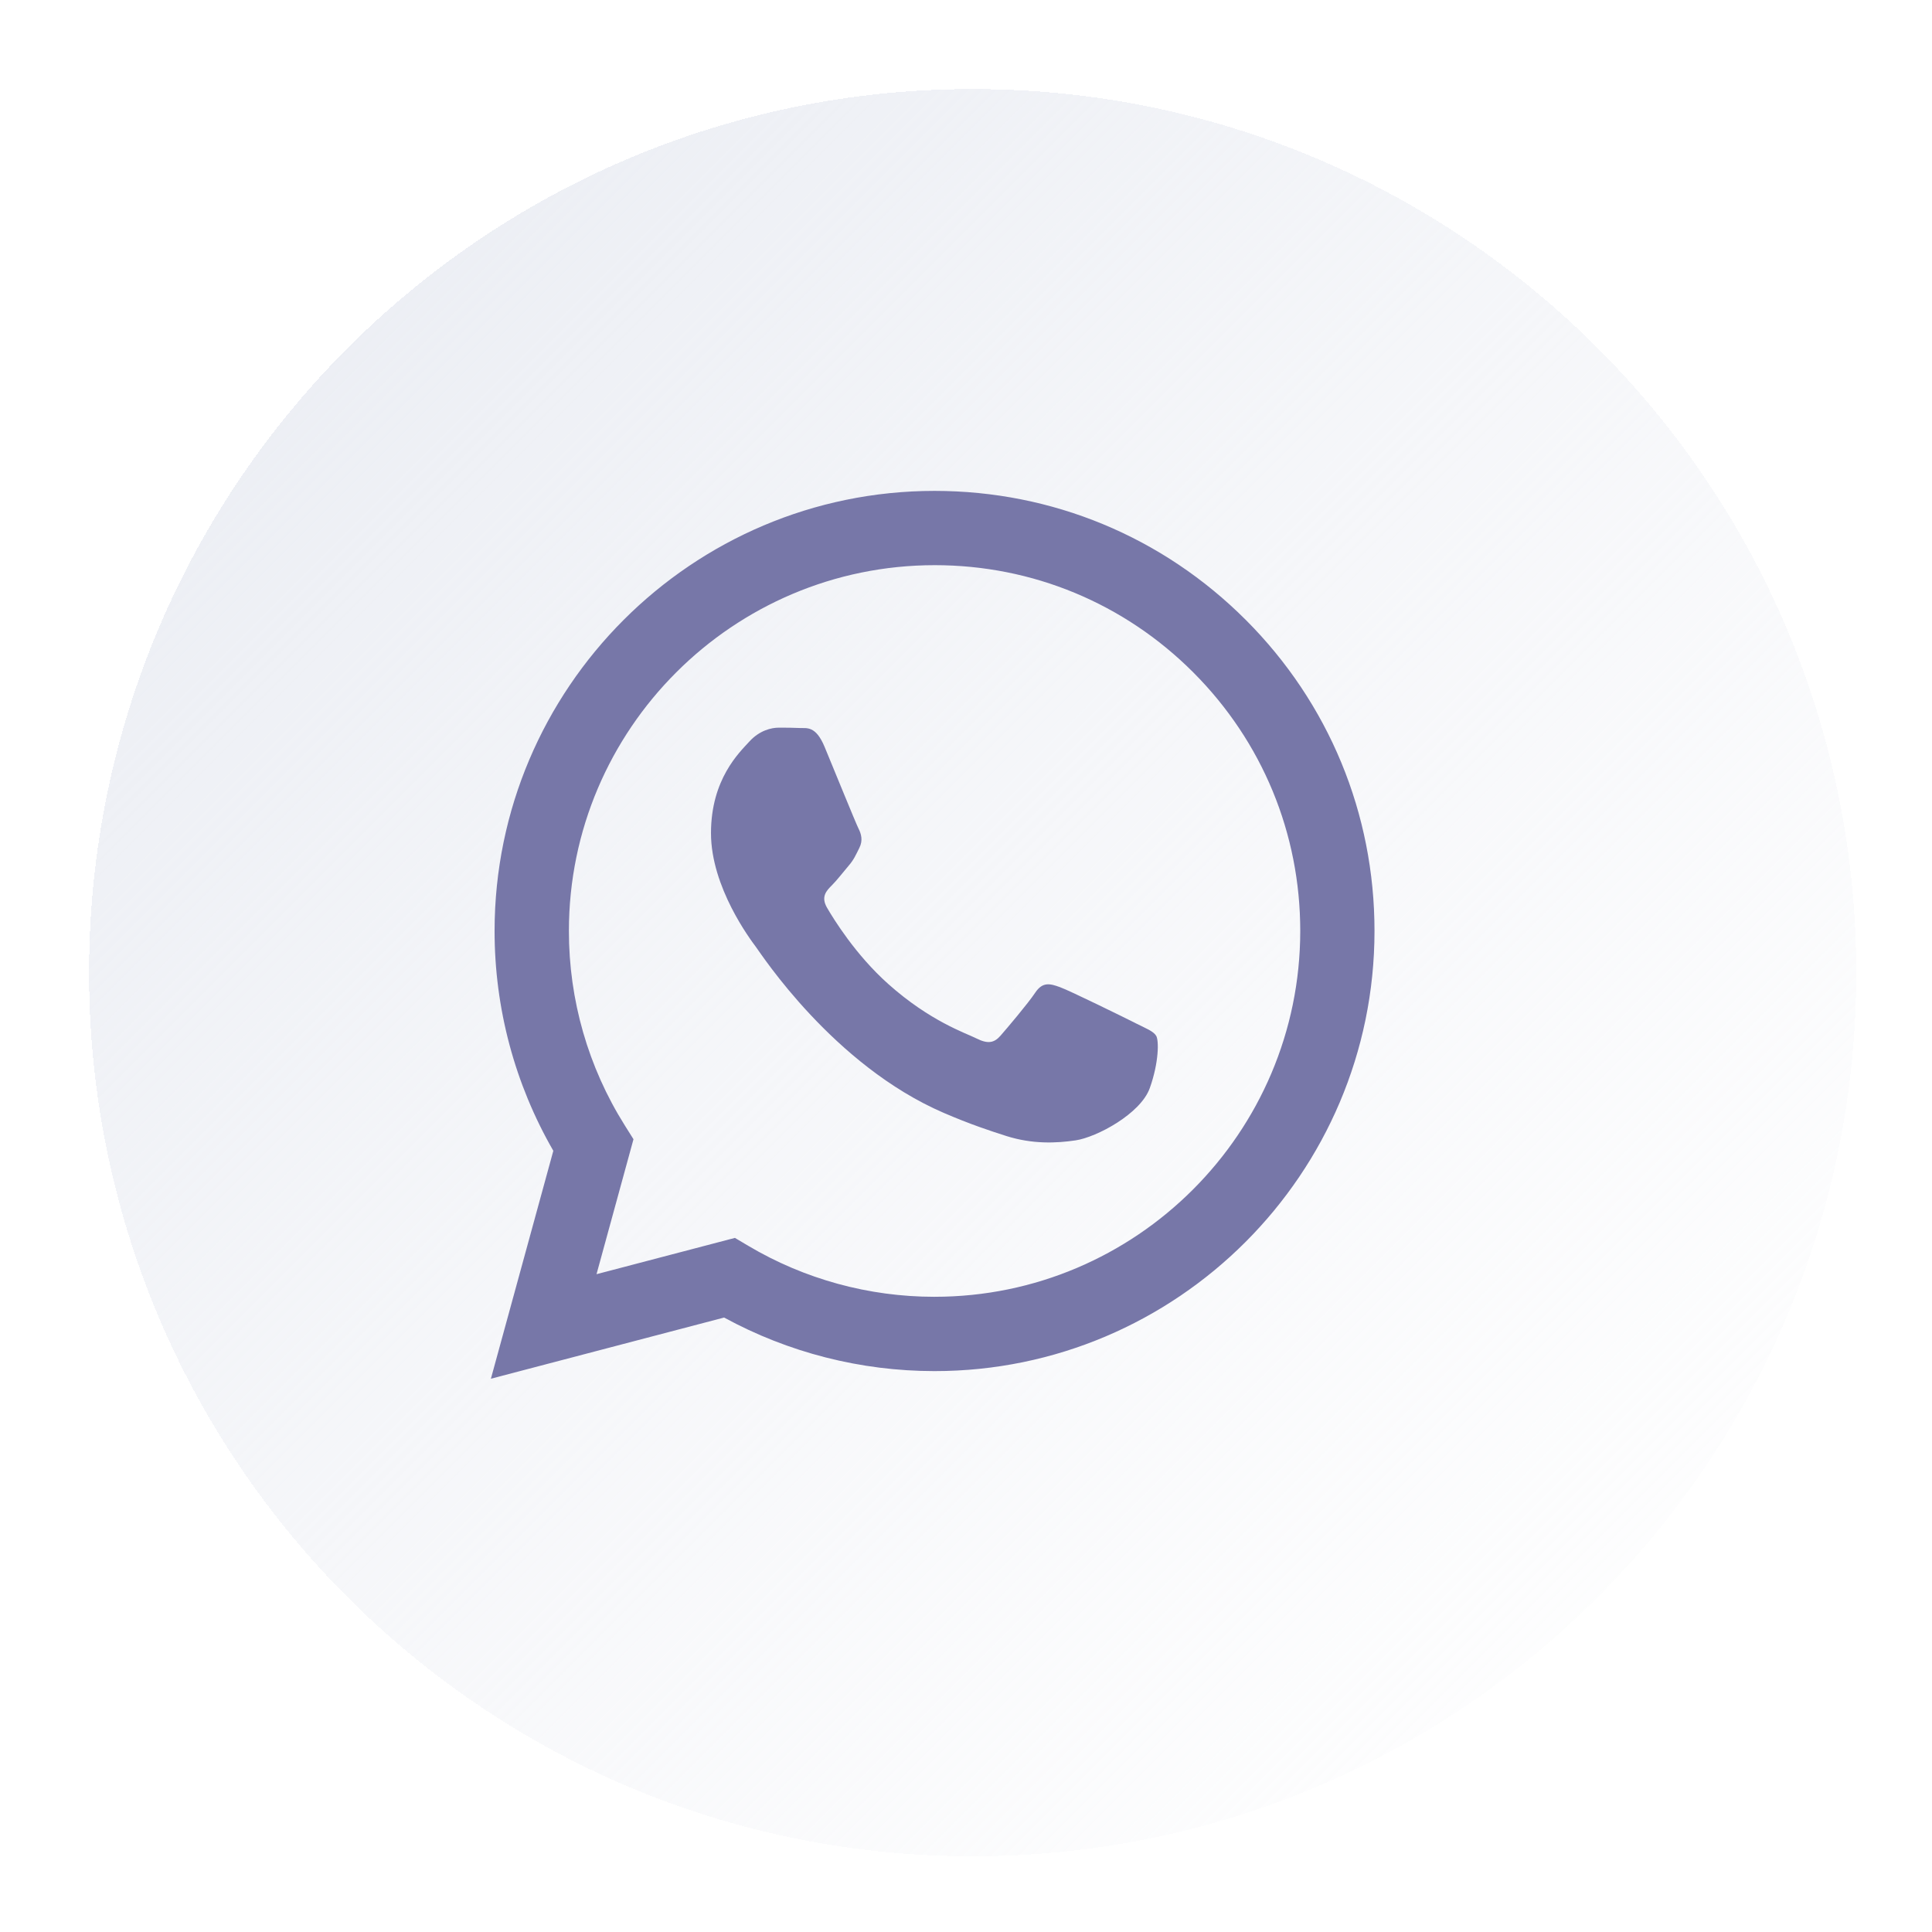 <svg width="145" height="145" viewBox="0 0 145 145" fill="none" xmlns="http://www.w3.org/2000/svg">
<g filter="url(#filter0_b_509_7437)">
<path d="M3.684 69.999C3.684 33.374 33.374 3.684 69.999 3.684C106.625 3.684 136.315 33.374 136.315 69.999C136.315 106.625 106.625 136.315 69.999 136.315C33.374 136.315 3.684 106.625 3.684 69.999Z" fill="white"/>
</g>
<g filter="url(#filter1_b_509_7437)">
<path fill-rule="evenodd" clip-rule="evenodd" d="M70 140C31.34 140 0 108.66 0 70C0 31.34 31.34 0 70 0C108.66 0 140 31.34 140 70C140 108.66 108.66 140 70 140ZM70 3.684C33.375 3.684 3.684 33.375 3.684 70C3.684 106.625 33.375 136.316 70 136.316C106.625 136.316 136.316 106.625 136.316 70C136.316 33.375 106.625 3.684 70 3.684Z" fill="white"/>
</g>
<g filter="url(#filter2_d_509_7437)">
<path d="M3.684 69.999C3.684 33.374 33.374 3.684 69.999 3.684C106.625 3.684 136.315 33.374 136.315 69.999C136.315 106.625 106.625 136.315 69.999 136.315C33.374 136.315 3.684 106.625 3.684 69.999Z" fill="url(#paint0_linear_509_7437)" shape-rendering="crispEdges"/>
</g>
<path fill-rule="evenodd" clip-rule="evenodd" d="M93.498 46.526C87.262 40.284 78.971 36.844 70.14 36.842C51.94 36.842 37.128 51.651 37.119 69.86C37.116 75.679 38.638 81.359 41.528 86.369L36.842 103.476L54.345 98.884C59.168 101.515 64.598 102.901 70.124 102.904H70.138C88.335 102.904 103.15 88.092 103.159 69.883C103.164 61.062 99.732 52.764 93.499 46.525L93.498 46.526ZM70.14 97.327H70.128C65.202 97.327 60.375 96.002 56.159 93.501L55.157 92.906L44.77 95.63L47.544 85.502L46.892 84.463C44.143 80.093 42.693 75.043 42.697 69.86C42.702 54.728 55.017 42.417 70.154 42.417C77.484 42.417 84.375 45.276 89.556 50.463C94.737 55.652 97.589 62.546 97.586 69.878C97.578 85.015 85.266 97.326 70.141 97.326L70.14 97.327ZM85.194 76.773C84.368 76.359 80.313 74.363 79.554 74.088C78.799 73.814 78.249 73.674 77.697 74.499C77.145 75.325 75.568 77.184 75.085 77.736C74.605 78.285 74.122 78.356 73.297 77.942C72.472 77.528 69.813 76.659 66.661 73.846C64.209 71.658 62.552 68.957 62.072 68.129C61.592 67.301 62.022 66.857 62.432 66.446C62.805 66.076 63.258 65.483 63.67 65C64.087 64.522 64.223 64.179 64.5 63.626C64.775 63.077 64.64 62.592 64.431 62.18C64.223 61.769 62.574 57.707 61.888 56.055C61.219 54.445 60.539 54.664 60.031 54.639C59.551 54.614 59.002 54.612 58.449 54.612C57.895 54.612 57.005 54.818 56.249 55.645C55.494 56.473 53.361 58.469 53.361 62.529C53.361 66.588 56.318 70.513 56.729 71.064C57.141 71.614 62.546 79.949 70.823 83.521C72.792 84.371 74.329 84.879 75.526 85.259C77.503 85.886 79.302 85.797 80.724 85.587C82.31 85.351 85.605 83.59 86.293 81.664C86.982 79.738 86.982 78.082 86.774 77.741C86.568 77.394 86.019 77.188 85.194 76.776V76.773Z" fill="#7777A8"/>
<defs>
<filter id="filter0_b_509_7437" x="-16.316" y="-16.316" width="172.631" height="172.631" filterUnits="userSpaceOnUse" color-interpolation-filters="sRGB">
<feFlood flood-opacity="0" result="BackgroundImageFix"/>
<feGaussianBlur in="BackgroundImage" stdDeviation="10"/>
<feComposite in2="SourceAlpha" operator="in" result="effect1_backgroundBlur_509_7437"/>
<feBlend mode="normal" in="SourceGraphic" in2="effect1_backgroundBlur_509_7437" result="shape"/>
</filter>
<filter id="filter1_b_509_7437" x="-20" y="-20" width="180" height="180" filterUnits="userSpaceOnUse" color-interpolation-filters="sRGB">
<feFlood flood-opacity="0" result="BackgroundImageFix"/>
<feGaussianBlur in="BackgroundImage" stdDeviation="10"/>
<feComposite in2="SourceAlpha" operator="in" result="effect1_backgroundBlur_509_7437"/>
<feBlend mode="normal" in="SourceGraphic" in2="effect1_backgroundBlur_509_7437" result="shape"/>
</filter>
<filter id="filter2_d_509_7437" x="1.684" y="1.684" width="142.631" height="142.631" filterUnits="userSpaceOnUse" color-interpolation-filters="sRGB">
<feFlood flood-opacity="0" result="BackgroundImageFix"/>
<feColorMatrix in="SourceAlpha" type="matrix" values="0 0 0 0 0 0 0 0 0 0 0 0 0 0 0 0 0 0 127 0" result="hardAlpha"/>
<feOffset dx="3" dy="3"/>
<feGaussianBlur stdDeviation="2.5"/>
<feComposite in2="hardAlpha" operator="out"/>
<feColorMatrix type="matrix" values="0 0 0 0 0.059 0 0 0 0 0.161 0 0 0 0 0.42 0 0 0 0.2 0"/>
<feBlend mode="normal" in2="BackgroundImageFix" result="effect1_dropShadow_509_7437"/>
<feBlend mode="normal" in="SourceGraphic" in2="effect1_dropShadow_509_7437" result="shape"/>
</filter>
<linearGradient id="paint0_linear_509_7437" x1="3.684" y1="3.684" x2="136.315" y2="136.315" gradientUnits="userSpaceOnUse">
<stop stop-color="#E8EBF2"/>
<stop offset="1" stop-color="#F2F3F7" stop-opacity="0"/>
</linearGradient>
</defs>
</svg>
